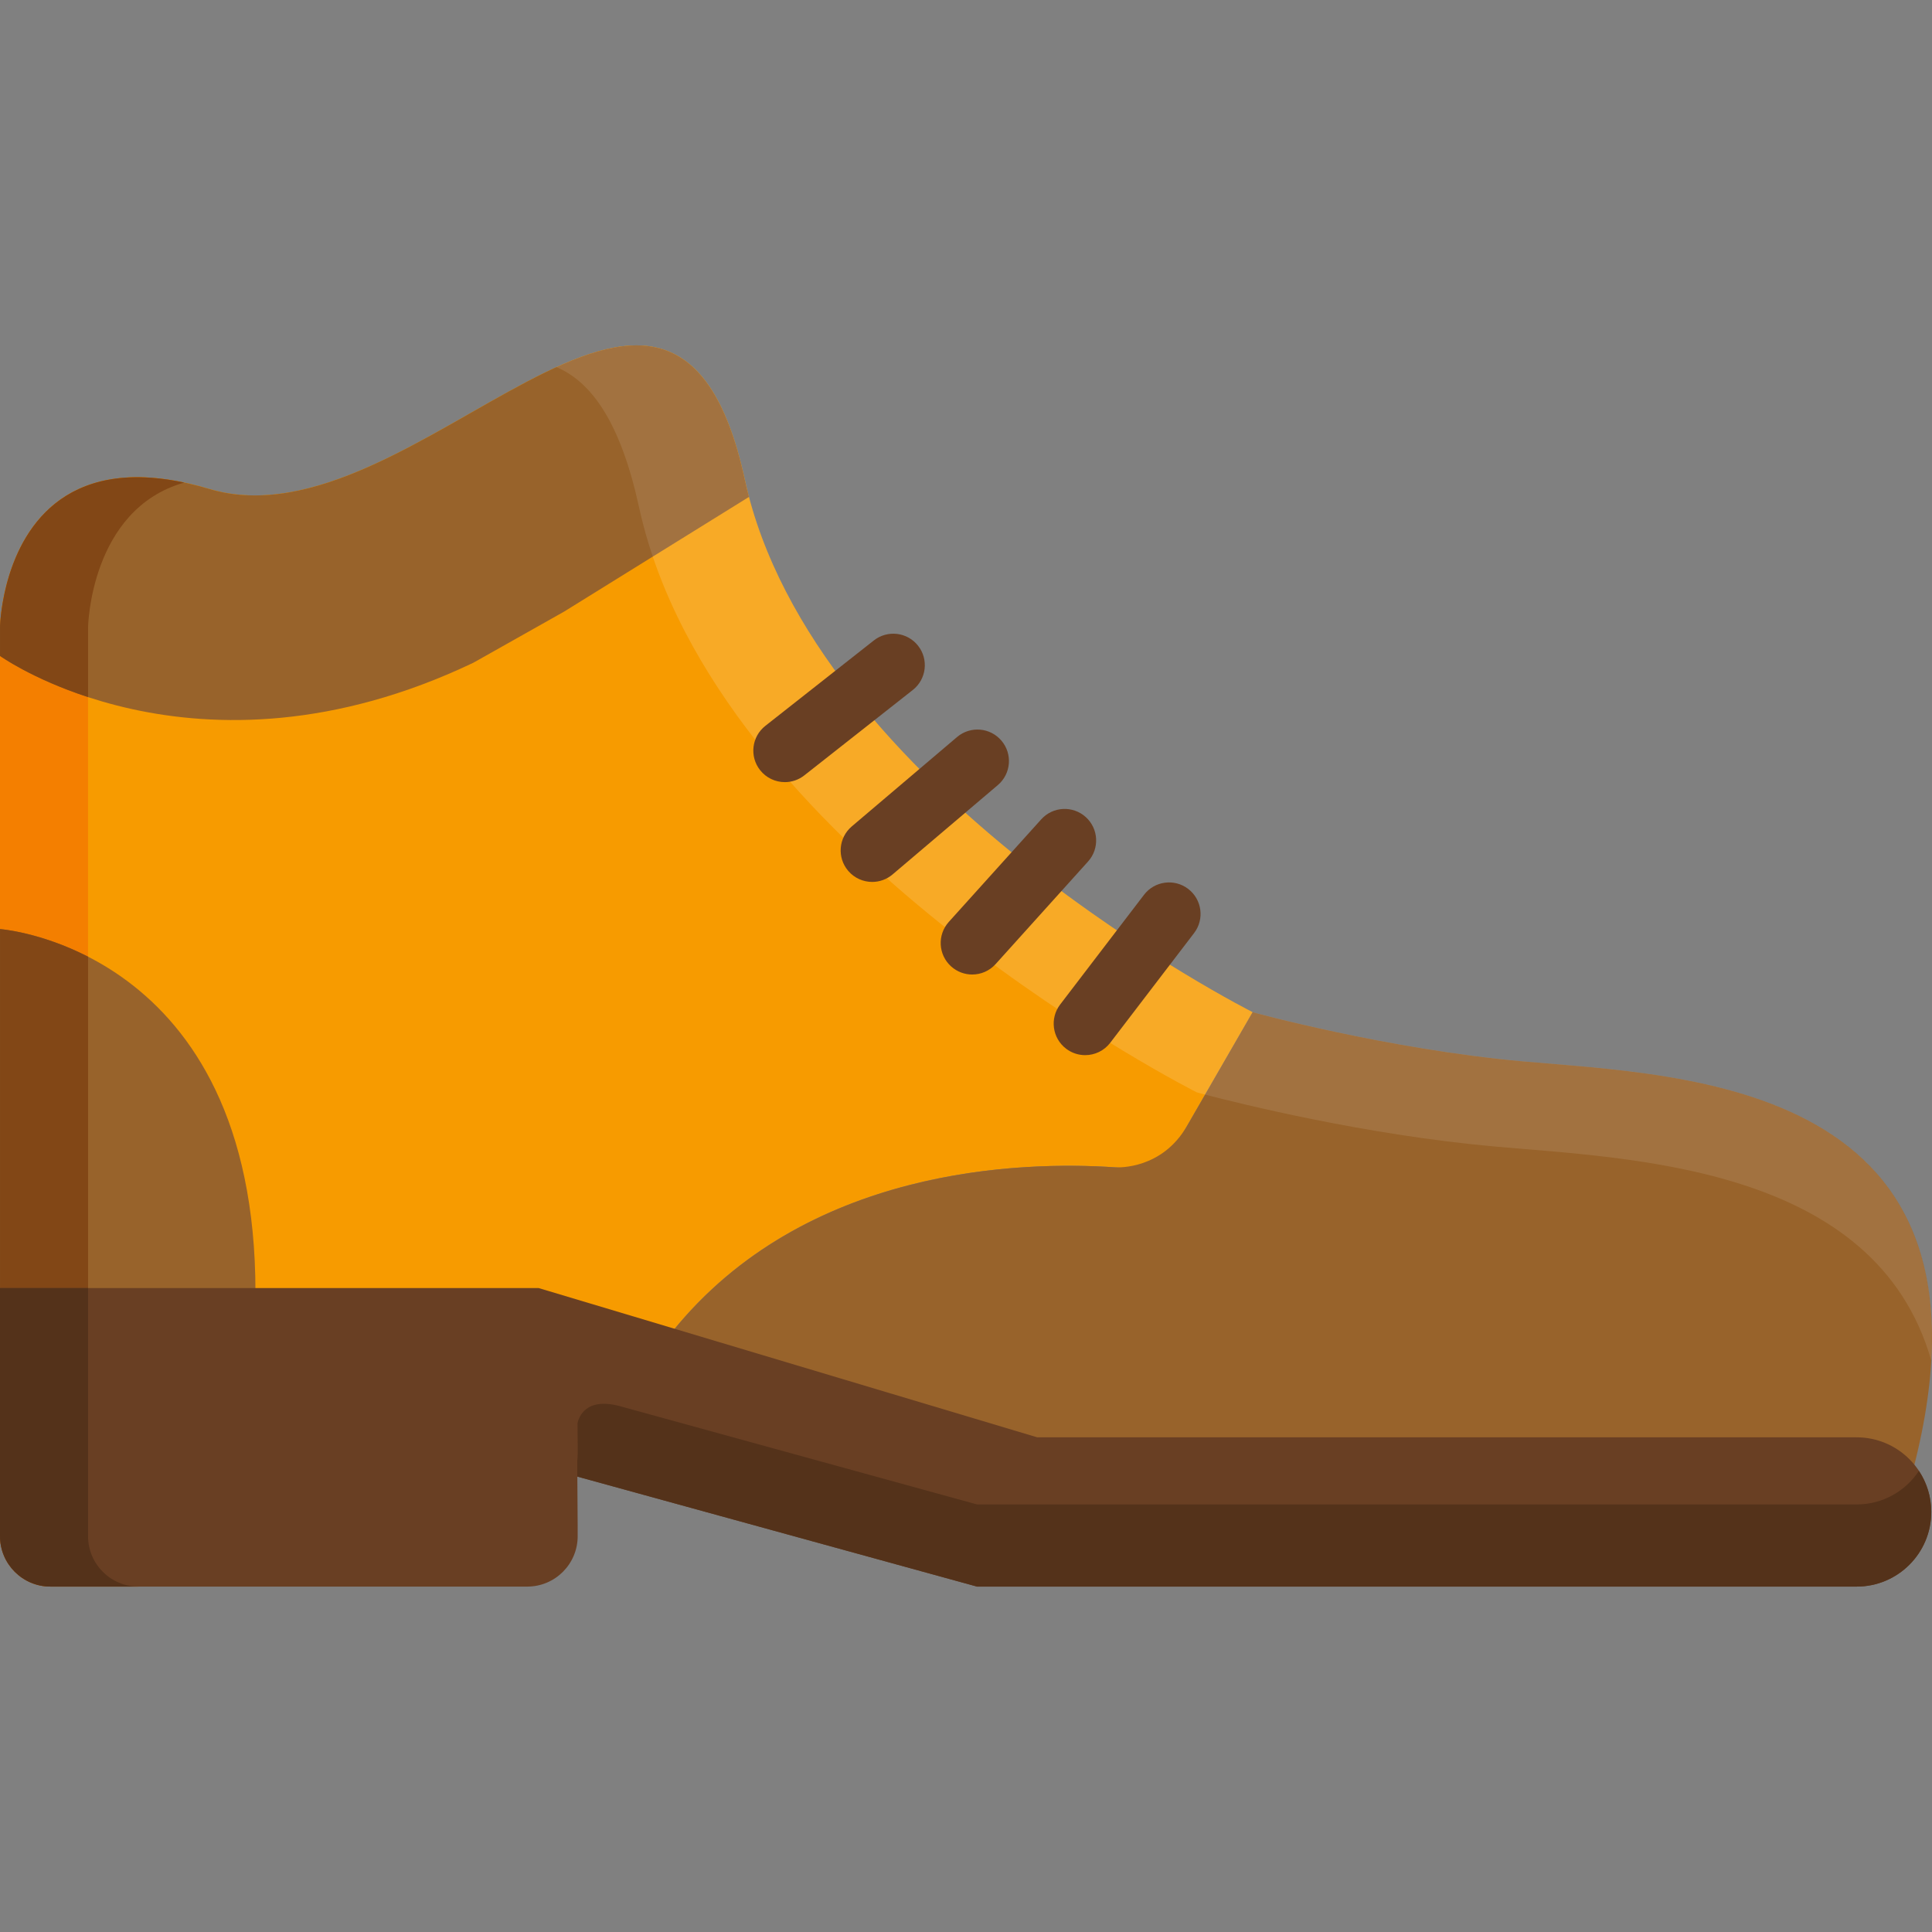 <?xml version="1.0" encoding="iso-8859-1"?>
<!-- Generator: Adobe Illustrator 19.0.0, SVG Export Plug-In . SVG Version: 6.00 Build 0)  -->
<svg version="1.1" id="Layer_1" xmlns="http://www.w3.org/2000/svg" xmlns:xlink="http://www.w3.org/1999/xlink" x="0px" y="0px"
	 viewBox="0 0 512.001 512.001" style="enable-background:new 0 0 512.001 512.001;" xml:space="preserve">
<rect x="0" y="0" width="512.001" height="512.001" fill="#808080" stroke="none"/>
<path style="fill:#F79B00;" d="M178.063,353.037c45.927-57.123,129.434-42.387,129.434-42.387l24.469-42.414
	c0,0-116.7-58.853-134.579-141.105c-19.323-88.904-87.273,18.761-141.923,2.446C0.817,113.264,0.002,166.28,0.002,166.28v176.179
	h142.736L178.063,353.037z"/>
<g style="opacity:0.15;">
	<path style="fill:#FFFFFF;" d="M169.376,134.526c0.245,1.126,0.52,2.245,0.797,3.362c0.13,0.518,0.258,1.034,0.394,1.551
		c23.085,87.754,146.611,150.056,146.611,150.056s39.072,10.779,78.83,14.333c36.451,3.258,100.987,5.015,115.788,56.698
		c4.243-74.179-69.321-75.777-108.056-79.24c-36.201-3.236-71.777-13.05-71.777-13.05s-112.474-56.728-133.493-136.632
		c-0.124-0.47-0.242-0.941-0.36-1.412c-0.253-1.018-0.502-2.036-0.725-3.062c-8.688-39.97-27.205-40.206-49.922-29.842
		C156.989,101.324,164.558,112.363,169.376,134.526z"/>
</g>
<path style="fill:#F47F00;" d="M23.337,407.104v-16.505V342.46v-1.113v-95.132v-72.388v-7.545c0,0,0.485-31.299,25.501-38.396
	C0.758,117.654,0.002,166.28,0.002,166.28v7.545v72.388v95.132v1.113v48.139v16.505c0,7.378,5.982,13.361,13.361,13.361h23.334
	C29.319,420.464,23.337,414.482,23.337,407.104z"/>
<path style="fill:#98632B;" d="M0.002,246.214v96.245H67.7C67.7,251.11,0.002,246.214,0.002,246.214z"/>
<path style="fill:#824716;" d="M23.337,341.347v-87.814c-12.776-6.549-23.334-7.318-23.334-7.318v95.132v1.113h23.334V341.347z"/>
<path style="fill:#98632B;" d="M149.475,162.094c49.013-30.409,49.013-30.409,49.013-30.409l0.002-0.002
	c-0.397-1.51-0.774-3.025-1.104-4.552c-19.323-88.904-87.273,18.761-141.923,2.446C0.817,113.264,0.002,166.28,0.002,166.28v7.545
	c0,0,51.588,36.998,125.429,1.816"/>
<path style="opacity:0.1;fill:#FFFFFF;enable-background:new    ;" d="M196.508,123.369c-0.255-1.028-0.521-2.021-0.791-2.992
	c-0.047-0.166-0.092-0.334-0.139-0.498c-0.269-0.947-0.546-1.867-0.828-2.759c-0.049-0.154-0.098-0.304-0.147-0.458
	c-0.291-0.896-0.585-1.769-0.89-2.61c-0.037-0.105-0.076-0.206-0.115-0.31c-0.321-0.875-0.647-1.728-0.982-2.543
	c-0.001-0.003-0.002-0.006-0.003-0.009c-0.337-0.816-0.681-1.599-1.033-2.357c-0.042-0.092-0.085-0.187-0.127-0.279
	c-0.336-0.717-0.679-1.404-1.029-2.068c-0.059-0.111-0.117-0.222-0.174-0.331c-0.348-0.649-0.701-1.275-1.06-1.874
	c-0.06-0.1-0.12-0.198-0.18-0.296c-0.369-0.602-0.742-1.184-1.122-1.738c-0.043-0.062-0.087-0.121-0.13-0.184
	c-0.401-0.577-0.809-1.131-1.225-1.654c-0.001,0-0.001-0.001-0.001-0.001c-0.416-0.523-0.839-1.015-1.269-1.487
	c-0.049-0.053-0.097-0.109-0.145-0.161c-0.411-0.445-0.828-0.864-1.251-1.265c-0.067-0.062-0.132-0.125-0.199-0.187
	c-0.421-0.389-0.846-0.757-1.278-1.102c-0.066-0.052-0.131-0.102-0.197-0.155c-0.443-0.347-0.891-0.675-1.345-0.979
	c-0.042-0.028-0.085-0.053-0.126-0.081c-0.955-0.628-1.937-1.165-2.944-1.612c-0.049-0.022-0.098-0.046-0.147-0.068
	c-0.483-0.209-0.971-0.397-1.464-0.57c-0.068-0.023-0.136-0.047-0.204-0.07c-0.492-0.165-0.988-0.311-1.489-0.438
	c-0.065-0.017-0.128-0.031-0.193-0.047c-0.516-0.126-1.035-0.236-1.561-0.324c-0.032-0.006-0.066-0.01-0.1-0.016
	c-1.098-0.179-2.221-0.278-3.366-0.303c-0.045-0.001-0.089-0.003-0.134-0.004c-0.55-0.01-1.106,0-1.666,0.023
	c-0.063,0.003-0.127,0.006-0.19,0.009c-0.558,0.027-1.121,0.07-1.689,0.128c-0.057,0.007-0.114,0.013-0.17,0.019
	c-0.583,0.065-1.172,0.14-1.766,0.236c-0.02,0.002-0.038,0.007-0.057,0.009c-1.234,0.199-2.488,0.464-3.763,0.789
	c-0.032,0.008-0.066,0.017-0.098,0.023c-0.616,0.159-1.235,0.332-1.86,0.517c-0.052,0.017-0.106,0.031-0.159,0.048
	c-0.622,0.186-1.248,0.385-1.877,0.596c-0.045,0.016-0.089,0.03-0.134,0.046c-1.986,0.671-4.014,1.461-6.078,2.349
	c-0.02,0.009-0.039,0.017-0.059,0.024c-0.674,0.291-1.352,0.591-2.034,0.903c-0.02,0.009-0.04,0.019-0.06,0.027
	c9.525,4.035,17.094,15.074,21.912,37.236c0.245,1.126,0.52,2.245,0.797,3.362c0.13,0.518,0.258,1.034,0.394,1.551
	c0.714,2.713,1.525,5.402,2.424,8.064c25.49-15.814,25.497-15.818,25.497-15.818l0.002-0.002c-0.068-0.259-0.131-0.522-0.199-0.782
	c-0.06-0.236-0.12-0.472-0.18-0.708c-0.001-0.007-0.003-0.013-0.004-0.02c-0.255-1.011-0.5-2.023-0.72-3.042
	c-0.252-1.156-0.512-2.269-0.779-3.359C196.574,123.64,196.54,123.503,196.508,123.369z"/>
<path style="fill:#824716;" d="M23.337,173.827v-7.545c0,0,0.485-31.299,25.501-38.396c-0.002,0-0.004-0.001-0.007-0.001
	c-0.736-0.157-1.462-0.299-2.176-0.429c-0.019-0.003-0.037-0.007-0.056-0.011c-0.707-0.127-1.403-0.24-2.089-0.343
	c-0.022-0.003-0.047-0.007-0.07-0.011c-0.681-0.1-1.353-0.187-2.014-0.262c-0.024-0.003-0.05-0.007-0.075-0.009
	c-0.662-0.075-1.314-0.137-1.954-0.187c-0.021-0.002-0.04-0.003-0.06-0.004c-0.646-0.05-1.282-0.088-1.907-0.115
	c-0.012-0.001-0.024-0.001-0.037-0.002c-28.132-1.149-35.655,21.497-37.664,33.115c-0.002,0.013-0.004,0.027-0.007,0.04
	c-0.042,0.246-0.082,0.487-0.119,0.72c-0.003,0.022-0.008,0.043-0.011,0.066c-0.036,0.226-0.07,0.448-0.101,0.665
	c-0.003,0.028-0.008,0.057-0.012,0.085c-0.03,0.209-0.059,0.413-0.085,0.612c-0.004,0.031-0.009,0.063-0.013,0.096
	c-0.026,0.193-0.049,0.38-0.072,0.562c-0.004,0.035-0.008,0.069-0.012,0.104c-0.021,0.176-0.041,0.346-0.059,0.513
	c-0.004,0.035-0.008,0.069-0.012,0.102c-0.017,0.16-0.032,0.314-0.048,0.463c-0.003,0.039-0.008,0.077-0.011,0.116
	c-0.014,0.143-0.027,0.281-0.038,0.412c-0.003,0.032-0.006,0.065-0.009,0.096c-0.011,0.13-0.022,0.257-0.03,0.376
	c-0.002,0.03-0.004,0.059-0.007,0.088c-0.009,0.115-0.018,0.224-0.023,0.326c-0.002,0.033-0.004,0.066-0.007,0.098
	c-0.006,0.089-0.011,0.176-0.017,0.255c-0.002,0.038-0.003,0.07-0.006,0.107c-0.004,0.07-0.008,0.143-0.011,0.204
	c-0.001,0.017-0.001,0.029-0.002,0.045c-0.003,0.071-0.007,0.138-0.009,0.195c-0.001,0.016-0.001,0.026-0.001,0.041
	c-0.002,0.046-0.003,0.089-0.004,0.124c-0.001,0.035-0.002,0.059-0.003,0.081c0,0.008,0,0.023,0,0.029
	c0.002,0.021,0.002,0.035,0.002,0.035v7.545c0,0,8.425,6.039,23.334,10.918V173.827z"/>
<path style="fill:#98632B;" d="M403.742,281.286c-36.201-3.236-71.777-13.05-71.777-13.05l-17.401,30.163
	c-6.614,11.45-18.058,11.014-19.072,10.951c-24.767-1.669-82.171-0.166-117.429,43.686l96.808,28.983h132.719h72.005h12.433
	c6.052,0,11.462,2.724,15.09,7.009c0.002-0.003,0.002-0.006,0.002-0.008C533.419,286.66,446.921,285.146,403.742,281.286z"/>
<path style="opacity:0.1;fill:#FFFFFF;enable-background:new    ;" d="M396.009,303.829c36.451,3.258,100.987,5.015,115.788,56.698
	c4.093-71.539-64.179-75.572-103.788-78.874c-0.04-0.003-0.081-0.007-0.12-0.01c-0.575-0.049-1.139-0.096-1.7-0.144
	c-0.151-0.013-0.304-0.026-0.454-0.039c-0.672-0.058-1.338-0.116-1.992-0.174c-36.201-3.236-71.777-13.05-71.777-13.05l-12.6,21.841
	C328.078,292.359,361.777,300.767,396.009,303.829z"/>
<path style="fill:#693F23;" d="M153.091,407.104v-2.583l0,0l-0.092-13.208l105.933,29.153h148.659h72.005h12.433
	c10.925,0,19.778-8.855,19.778-19.781c0-10.923-8.854-19.778-19.778-19.778h-12.433h-72.005h-132.72l-132.133-39.56H0.002v49.252
	v16.505c0,7.378,5.982,13.361,13.361,13.361h79.184h27.464h19.719C147.109,420.464,153.091,414.482,153.091,407.104z"/>
<g>
	<path style="fill:#54321A;" d="M23.337,407.104v-16.505V342.46v-1.113H0.002v1.113v48.139v16.505
		c0,7.378,5.982,13.361,13.361,13.361h23.334C29.319,420.464,23.337,414.482,23.337,407.104z"/>
	<path style="fill:#54321A;" d="M508.534,389.8c-3.538,5.357-9.605,8.895-16.506,8.895h-12.433h-72.005H258.932l-94.511-26.009
		c-0.004-0.001-0.008-0.002-0.012-0.003c-9.312-2.563-11.065,3.06-11.355,4.484l0.039,5.585v2.583c0,0.514-0.036,1.02-0.092,1.52
		v4.457l105.933,29.153h148.659h72.005h12.433c10.925,0,19.778-8.855,19.778-19.781C511.806,396.661,510.598,392.923,508.534,389.8z
		"/>
</g>
<g>
	<path style="fill:#693F23;" d="M207.994,207.272c-2.472,0-4.919-1.092-6.567-3.184c-2.851-3.624-2.227-8.875,1.396-11.726
		l28.75-22.633c3.624-2.855,8.875-2.228,11.727,1.395c2.851,3.624,2.227,8.875-1.396,11.726l-28.75,22.633
		C211.622,206.688,209.802,207.272,207.994,207.272z"/>
	<path style="fill:#693F23;" d="M231.142,233.72c-2.367,0-4.719-1-6.371-2.946c-2.985-3.515-2.554-8.786,0.962-11.77l27.896-23.681
		c3.516-2.986,8.786-2.555,11.77,0.962c2.985,3.515,2.554,8.786-0.962,11.77l-27.896,23.681
		C234.971,233.068,233.051,233.72,231.142,233.72z"/>
	<path style="fill:#693F23;" d="M257.641,258.257c-1.992,0-3.99-0.709-5.587-2.148c-3.426-3.086-3.701-8.367-0.613-11.793
		l24.495-27.182c3.086-3.426,8.367-3.7,11.793-0.613c3.426,3.086,3.701,8.367,0.613,11.793l-24.495,27.182
		C262.199,257.326,259.925,258.257,257.641,258.257z"/>
	<path style="fill:#693F23;" d="M287.584,279.625c-1.768,0-3.552-0.559-5.065-1.716c-3.664-2.801-4.365-8.042-1.563-11.706
		l22.221-29.072c2.801-3.663,8.042-4.363,11.706-1.563c3.664,2.801,4.363,8.042,1.563,11.706l-22.221,29.072
		C292.581,278.496,290.096,279.625,287.584,279.625z"/>
</g>
<g>
</g>
<g>
</g>
<g>
</g>
<g>
</g>
<g>
</g>
<g>
</g>
<g>
</g>
<g>
</g>
<g>
</g>
<g>
</g>
<g>
</g>
<g>
</g>
<g>
</g>
<g>
</g>
<g>
</g>
</svg>
